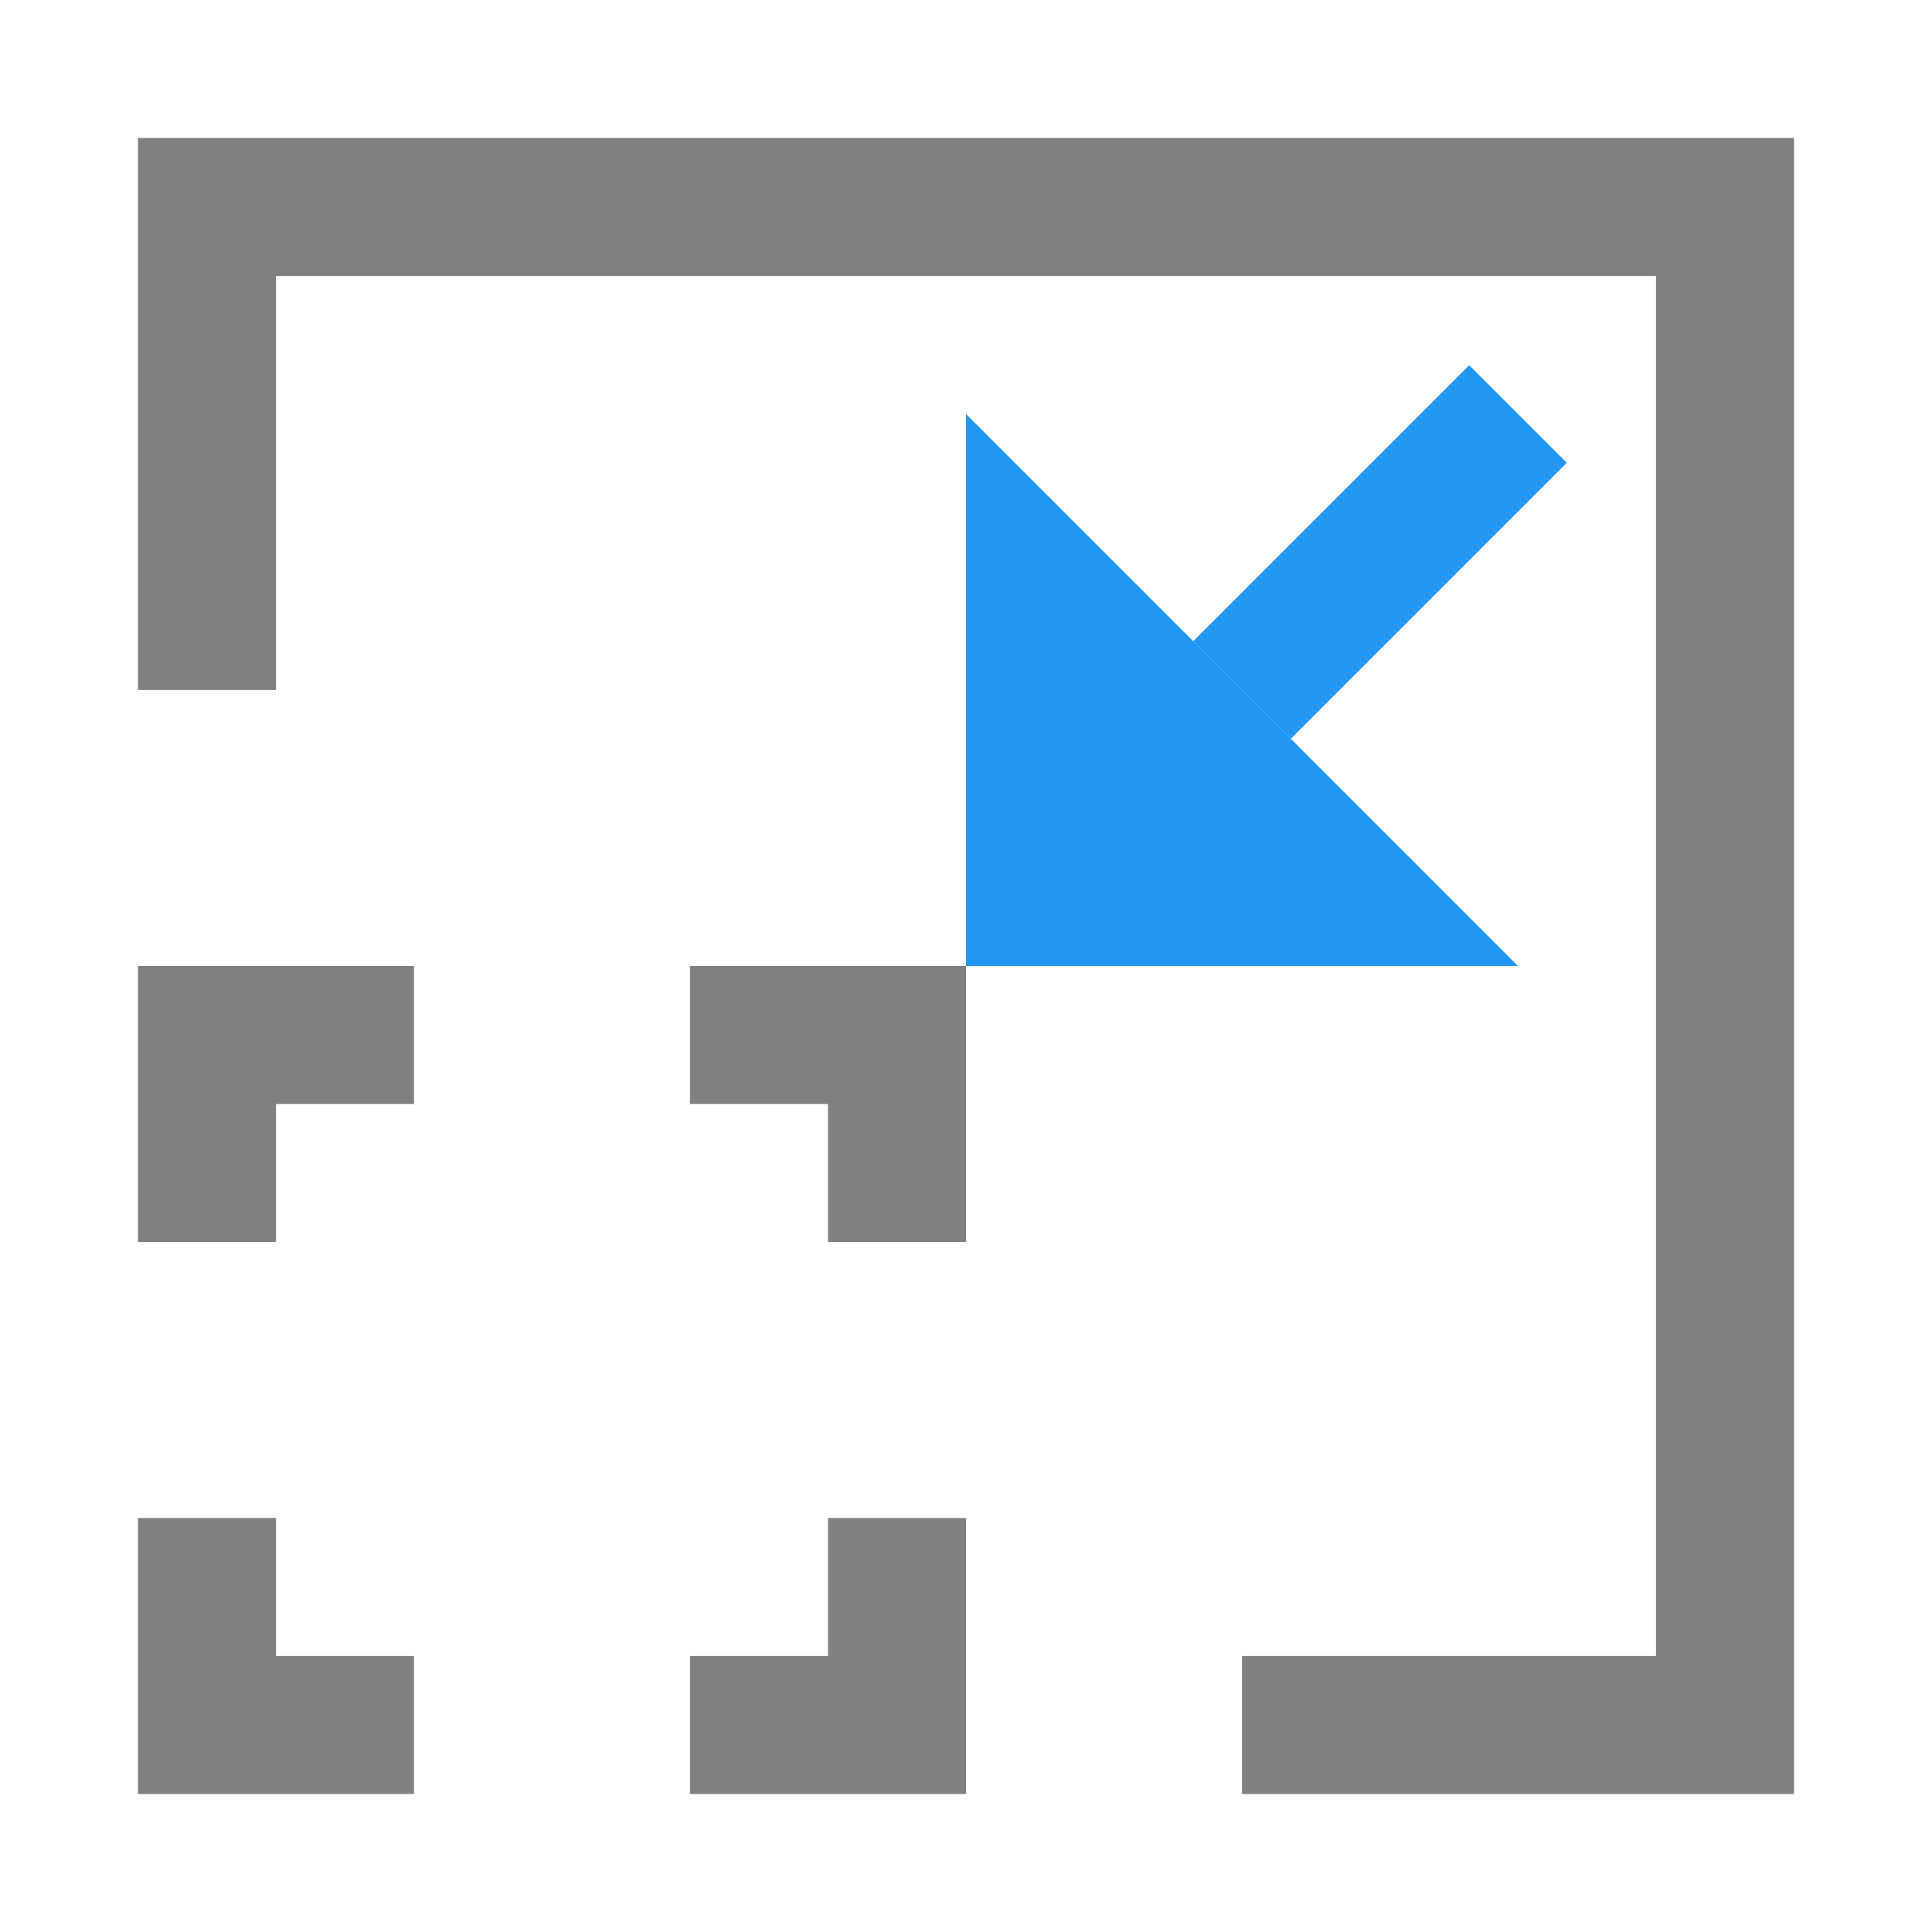 <?xml version="1.0" encoding="utf-8"?>
<!-- Generator: Adobe Illustrator 21.0.0, SVG Export Plug-In . SVG Version: 6.00 Build 0)  -->
<svg version="1.1" id="缩放" xmlns="http://www.w3.org/2000/svg" xmlns:xlink="http://www.w3.org/1999/xlink" x="0px" y="0px"
	 viewBox="0 0 14 14" style="enable-background:new 0 0 14 14;" xml:space="preserve">
<style type="text/css">
	.st0{fill:#808080;}
	.st1{fill:#2196F3;}
	.st2{fill:none;stroke:#2196F3;stroke-miterlimit:10;}
</style>
<title>14</title>
<g id="_14">
	<polygon class="st0" points="3,7 2,7 1,7 1,8 1,9 2,9 2,8 3,8 	"/>
	<polygon class="st0" points="5,7 6,7 7,7 7,8 7,9 6,9 6,8 5,8 	"/>
	<polygon class="st0" points="5,13 6,13 7,13 7,12 7,11 6,11 6,12 5,12 	"/>
	<polyline class="st1" points="7,3 7,7 11,7 	"/>
	<polygon class="st0" points="1,11 1,12 1,13 2,13 3,13 3,12 2,12 2,11 	"/>
	<polygon class="st0" points="1,1 13,1 13,13 9,13 9,12 12,12 12,2 2,2 2,5 1,5 	"/>
</g>
<line class="st2" x1="9" y1="5" x2="11" y2="3"/>
</svg>
